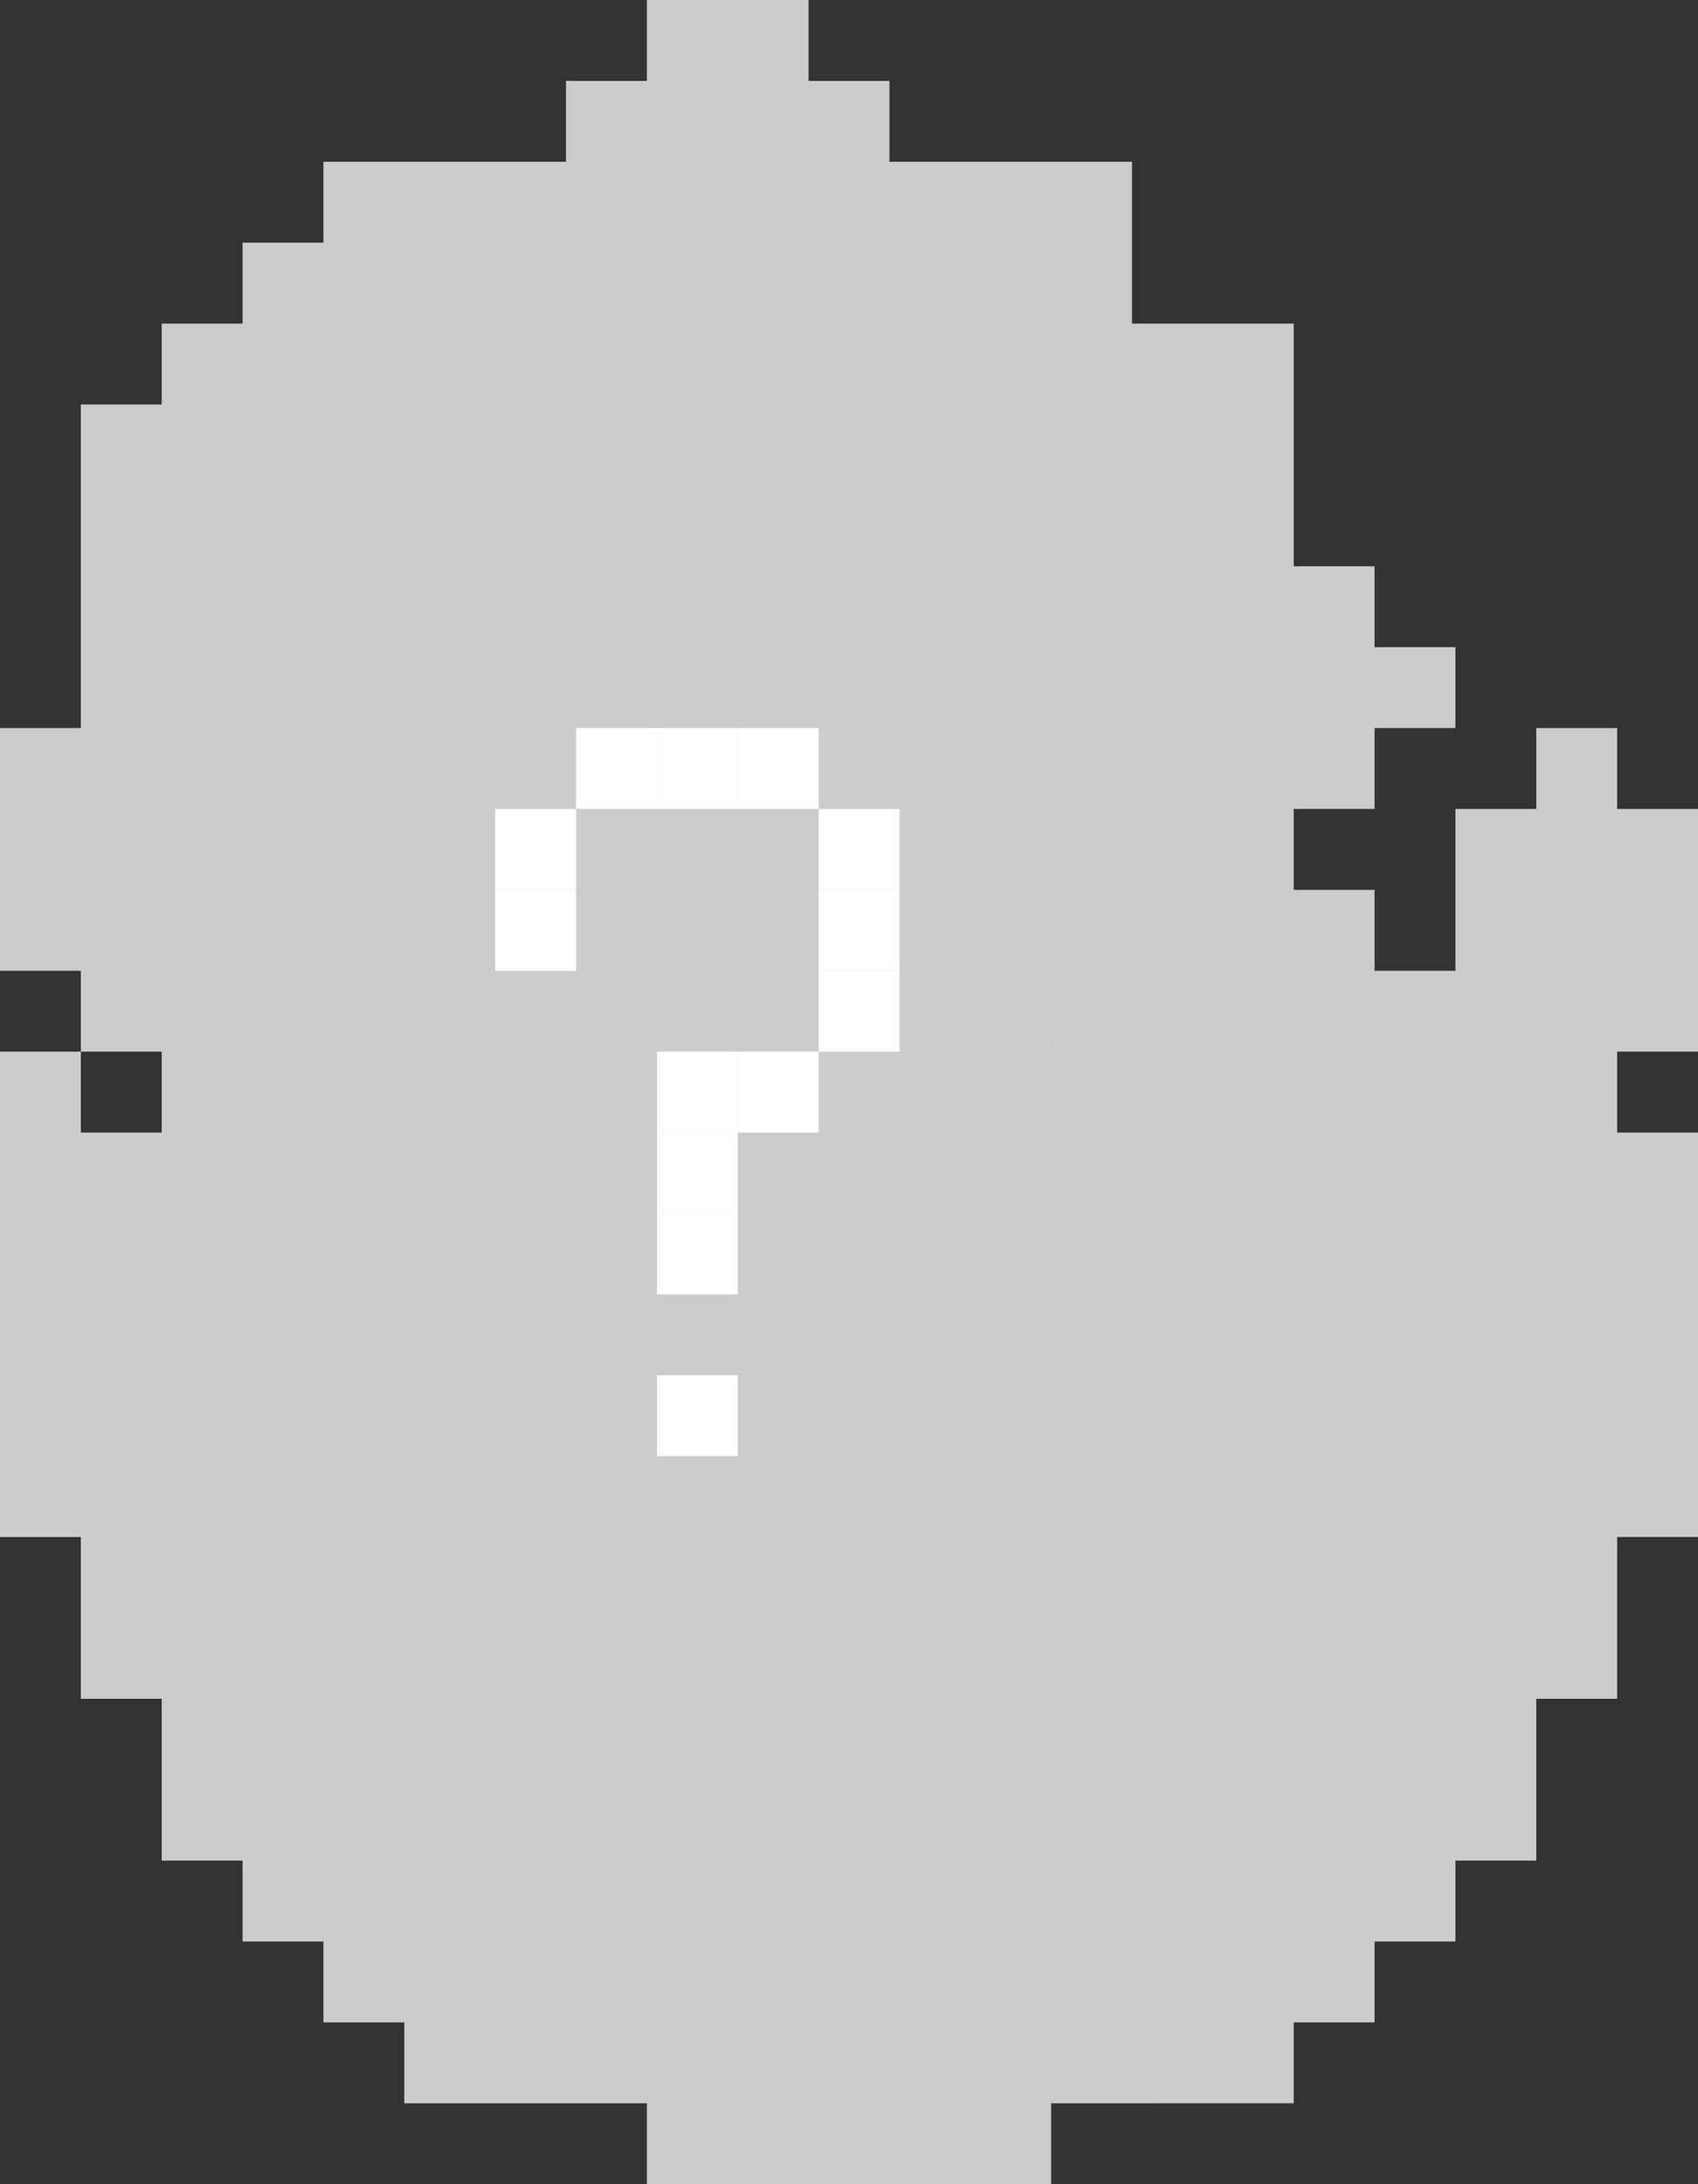 <svg xmlns="http://www.w3.org/2000/svg" width="168" height="216.001" viewBox="0 0 168 216.001">
  <rect x="0" y="0" width="168" height="216.001" fill="#333333" stroke="none"/>
  <g id="그룹_548" data-name="그룹 548" transform="translate(-2833 -5669)">
    <path id="합치기_23" data-name="합치기 23" d="M96,216H64v-8H40v-8H32v-8H24v-8H16V168H8V152H0V136H0V104H8v8h8v8h0v-8h0v-8h8v0h0v0H16V48h8V72h8v0h8v0h8v0h8v0h8v0h8v0h8v0h8v0h8v0h8v0h8v0h8v0h0V56h0v0h-8v0h-8v0H96v0H88v0H80v0H72v0H64v0H56v0H48V24h8V16h8v0h8v0h8v0h8v0h16v8h8v8h8v0h8V48h0v8h8V80h-8v8h8v8h0v8H120V96h0v0h-8v0h-8v0H96v0H88v0H80v0H72v0H64v0H56v0H48v0H40v0H32v0h8v0h8v8h8v0h8v0h8v0h0V96h8v0h8v8h0V96h8v0h8v8h0v8h0v-8h8v0h8v0h8v0h8V96h8V88h0V80h8V72h8V88h8v16h-8v8h8v16h0v8h0v8h0v8h-8v16h-8v16h-8v8h-8v8h-8v8H104v8Zm-8-8h0Zm0,0V120h0v8h0v8h0v8h0v8h0v8h0v8h0v8h0v8h0v8h0v8h0Zm-8-48h0Zm-8,0h0Zm0-8h0Zm-16-8h0v-8h0Zm104-24H144v-8h8v0h-8v0h0v8h16Zm-32,0h-8v0h-8v0h16Zm-64,0h0Zm88-16v0ZM24,96v0Zm96-8v0Zm-8,0v0Zm-8,0v0Zm-8,0v0Zm-8,0v0Zm-8,0v0Zm-8,0v0Zm-8,0v0Zm-8,0v0Zm-8,0v0Zm-8,0v0Zm-8,0v0Zm-8,0v0Zm88-40v0Zm-8,0v0Zm-8,0v0Zm-8,0v0Zm-8,0v0Zm-8,0v0Zm-8,0v0Zm-8,0v0Zm64-8h0Zm-16,0v0Zm-8,0v0Zm-8,0v0Zm-8,0v0Zm-8,0v0Zm-8,0v0Zm-8,0v0Zm40-8v0Zm-8,0v0Zm-8,0v0Zm-8,0v0Zm-8,0v0Zm48,72V96h8v8Zm-8,0V96h8v8Zm-40,0V96h8v8Zm-8,0V96h8v8Zm-8,0V96h8v8ZM8,104V96h8v8Zm0-8V88h8v8ZM0,96V88H8v8Zm160-8V80h8v8ZM8,88V80h8v8ZM0,88V80H8v8Zm8-8H0V72H16v8Zm128-8V64h8v8Zm-24,0V64h8v8Zm-8,0V64h8v8Zm-8,0V64h8v8Zm-8,0V64h8v8Zm-8,0V64h8v8Zm-8,0V64h8v8Zm-8,0V64h8v8Zm-8,0V64h8v8Zm-8,0V64h8v8Zm-8,0V64h8v8Zm-8,0V64h8v8Zm-8,0V64h8v8ZM8,72V64h8v8Zm104-8V56h8v8Zm-8,0V56h8v8Zm-8,0V56h8v8Zm-8,0V56h8v8Zm-8,0V56h8v8Zm-8,0V56h8v8Zm-8,0V56h8v8Zm-8,0V56h8v8Zm-8,0V56h8v8Zm-8,0V56h8v8Zm-8,0V56h8v8Zm-8,0V56h8v8ZM8,64V56h8v8Zm32-8V24h8V56Zm-8,0V32h8V56Zm-8,0V40h8V56ZM8,56V48h8v8Zm8-8H8V40H24v8Zm8-8H16V32H32v8Zm8-8H24V24H40v8Zm72-8V16h8v8ZM48,24H32V16H56v8Zm32-8V8h8v8Zm-8,0V0h8V16Zm-8,0H56V8h8V0h8V16Z" transform="translate(2833 5669)" fill="#ccc"/>
    <g id="그룹_525" data-name="그룹 525" transform="translate(1962 -251)">
      <rect id="사각형_2248" data-name="사각형 2248" width="8" height="8" transform="translate(920 6008)" fill="#fff"/>
      <rect id="사각형_2249" data-name="사각형 2249" width="8" height="8" transform="translate(920 6000)" fill="#fff"/>
      <rect id="사각형_2250" data-name="사각형 2250" width="8" height="8" transform="translate(928 5992)" fill="#fff"/>
      <rect id="사각형_2251" data-name="사각형 2251" width="8" height="8" transform="translate(936 5992)" fill="#fff"/>
      <rect id="사각형_2252" data-name="사각형 2252" width="8" height="8" transform="translate(944 5992)" fill="#fff"/>
      <rect id="사각형_2253" data-name="사각형 2253" width="8" height="8" transform="translate(952 6000)" fill="#fff"/>
      <rect id="사각형_2254" data-name="사각형 2254" width="8" height="8" transform="translate(952 6008)" fill="#fff"/>
      <rect id="사각형_2255" data-name="사각형 2255" width="8" height="8" transform="translate(952 6016)" fill="#fff"/>
      <rect id="사각형_2256" data-name="사각형 2256" width="8" height="8" transform="translate(944 6024)" fill="#fff"/>
      <rect id="사각형_2257" data-name="사각형 2257" width="8" height="8" transform="translate(936 6024)" fill="#fff"/>
      <rect id="사각형_2258" data-name="사각형 2258" width="8" height="8" transform="translate(936 6032)" fill="#fff"/>
      <rect id="사각형_2259" data-name="사각형 2259" width="8" height="8" transform="translate(936 6040)" fill="#fff"/>
      <rect id="사각형_2260" data-name="사각형 2260" width="8" height="8" transform="translate(936 6056)" fill="#fff"/>
    </g>
  </g>
</svg>

